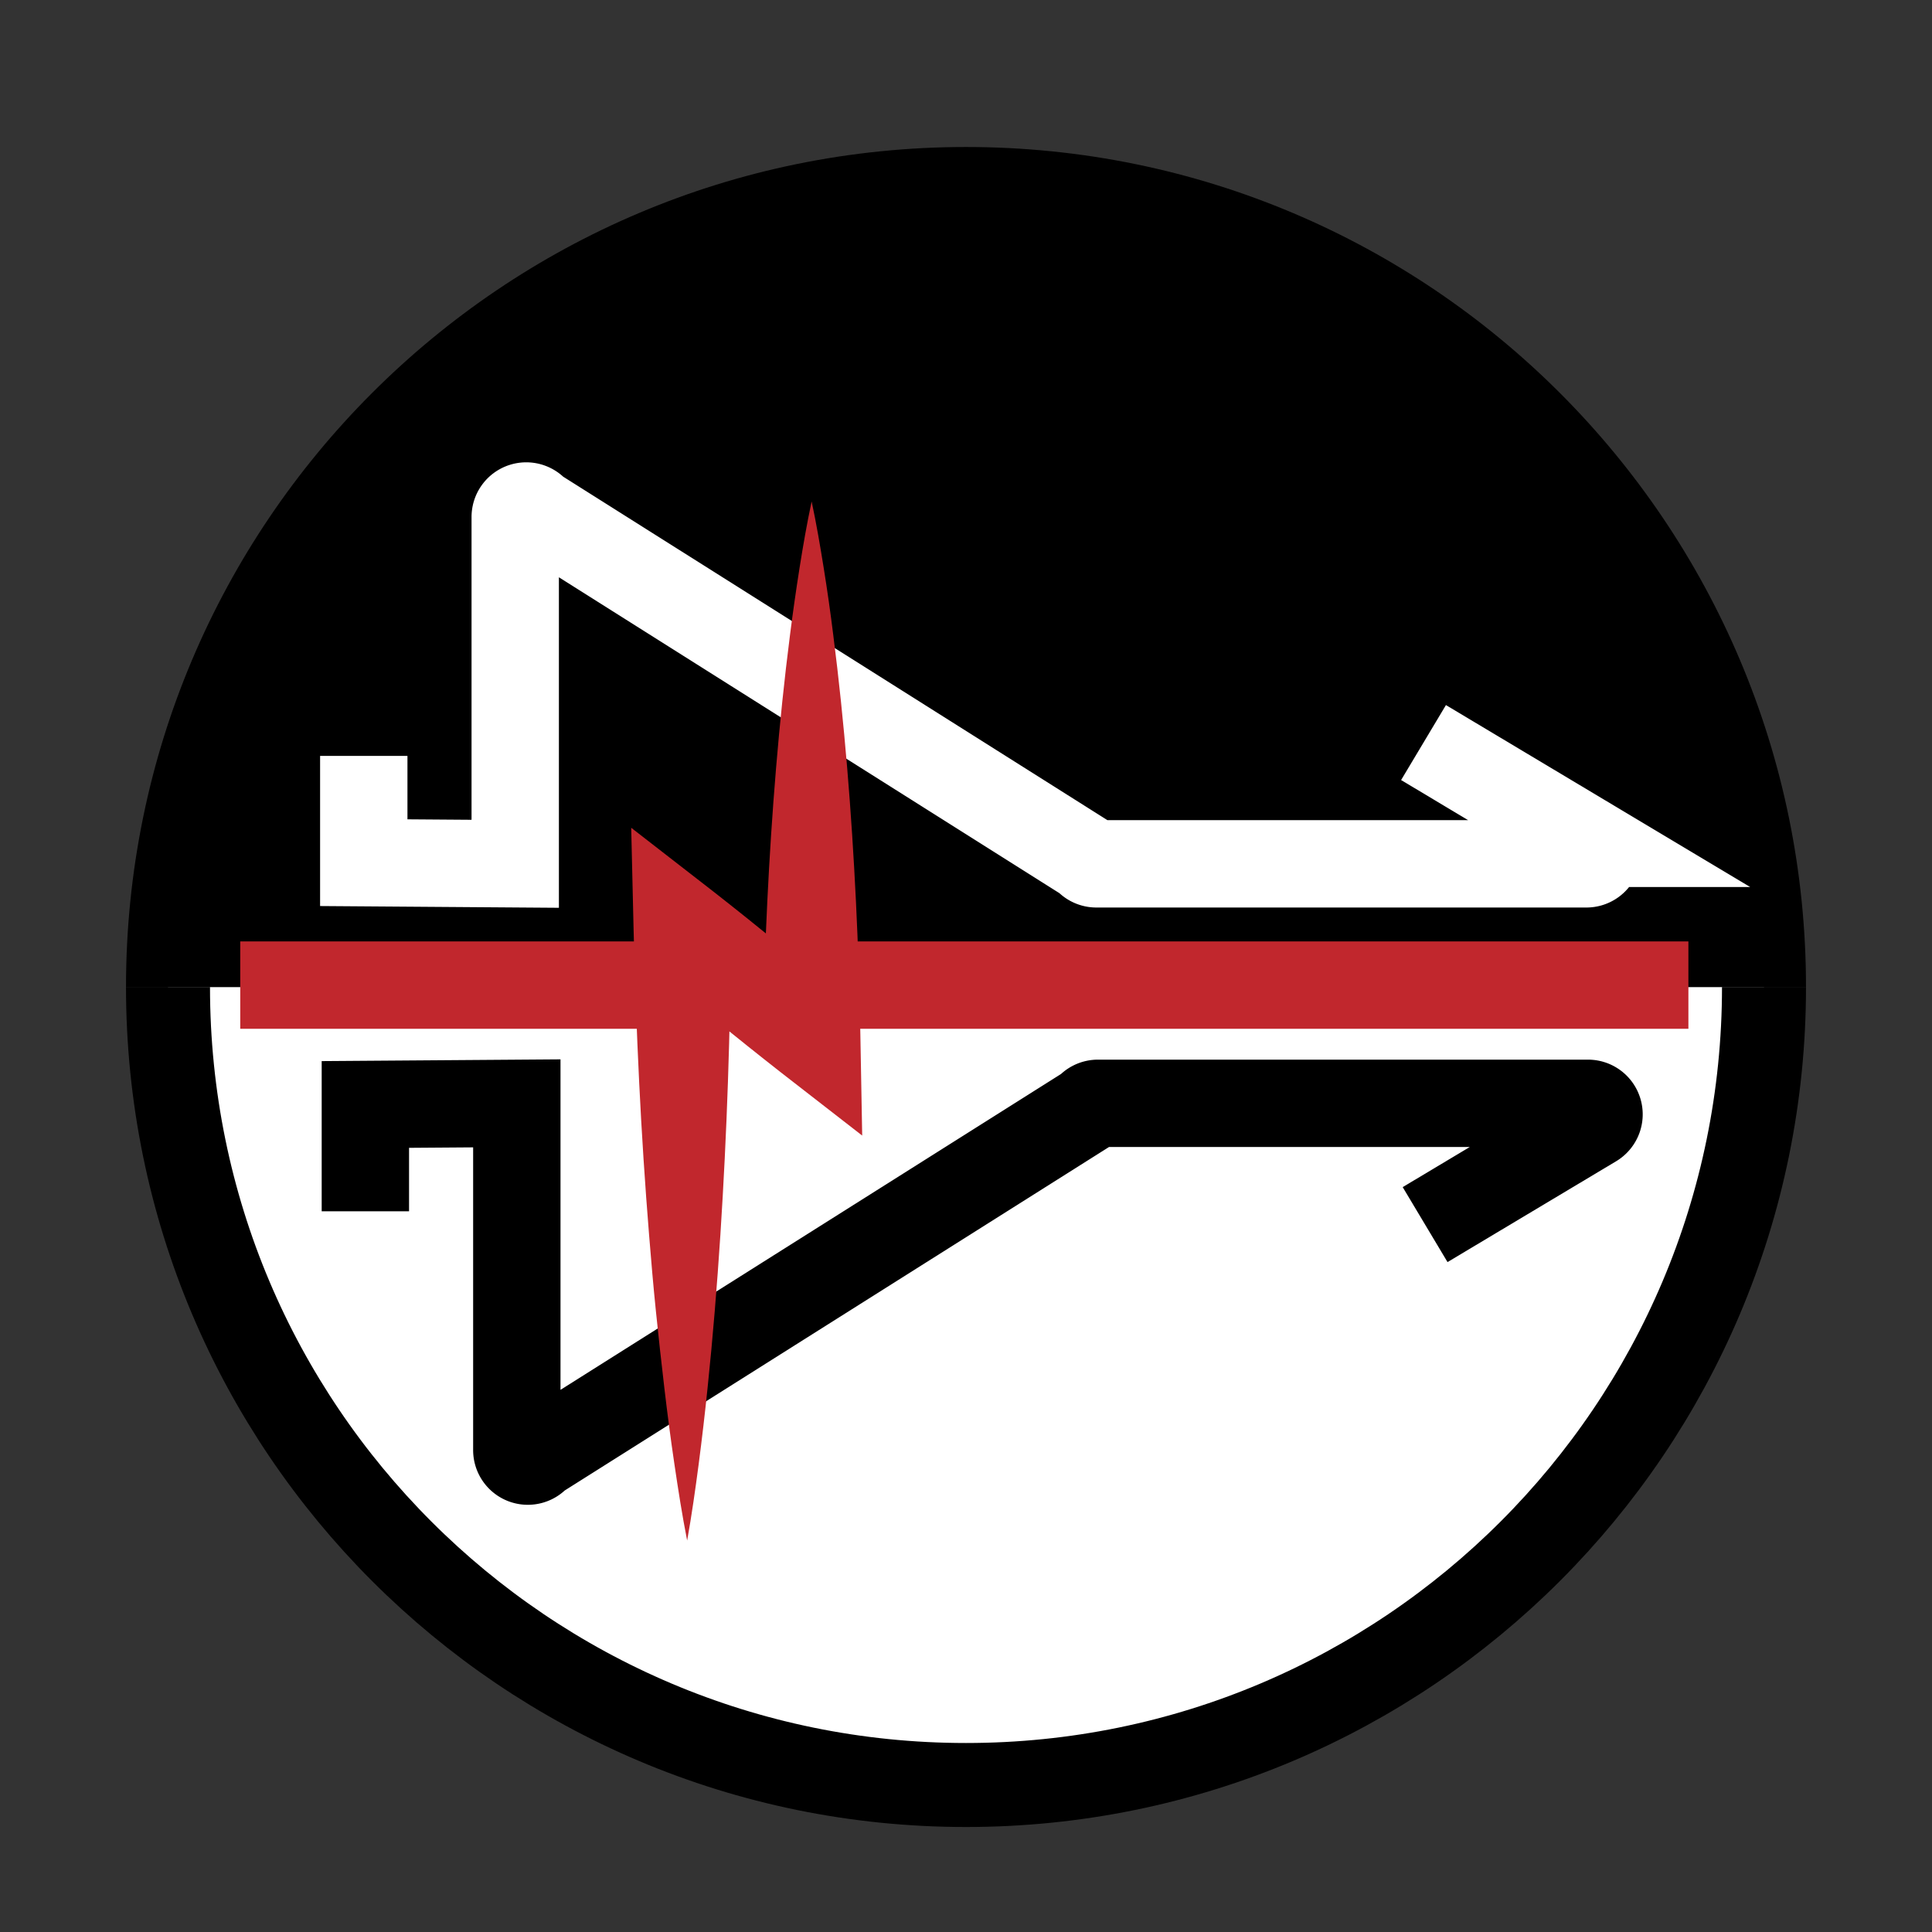 <svg xmlns="http://www.w3.org/2000/svg" width="1150" height="1150" viewBox="0 0 1150 1150"><rect x="0" y="0" width="1150" height="1150" fill="#333333" stroke="none"/><defs><style>.a{fill:#fff;stroke-width:50px;}.a,.d{stroke:#000;}.a,.b,.c,.d{stroke-miterlimit:10;}.b,.c,.d{fill:none;stroke-width:52px;}.b{stroke:#fff;}.c{stroke:#c1272d;}.e{fill:#c1272d;}</style></defs><title>taconez-logo</title><path class="a" d="M1050,587.5c0,262.34-212.66,475-475,475s-475-212.66-475-475"/><path d="M75,587.5c0-276.14,223.86-500,500-500s500,223.86,500,500"/><path class="b" d="M847.33,442l100.33,60a6.56,6.56,0,0,1-3.37,12.19H652.6a6.56,6.56,0,0,1-5.38-2.8L318.62,304a6.56,6.56,0,0,0-11.94,3.76v206.4l-90.15-.66V449.93"/><line class="c" x1="143" y1="586.37" x2="1005" y2="586.37"/><path class="d" d="M848.28,728.93l100.33-60a6.56,6.56,0,0,0-3.37-12.19H653.55a6.56,6.56,0,0,0-5.38,2.8L319.57,866.91a6.56,6.56,0,0,1-11.94-3.76V656.76l-90.15.66V721"/><path class="e" d="M483.12,298.5c2.84,13.22,5.07,26.44,7.2,39.66s4,26.44,5.65,39.66c3.39,26.44,6.09,52.89,8.31,79.33s3.91,52.89,5.21,79.33,2.15,52.89,2.63,79.33l1.09,60.12-48.43-37.62c-6.53-5.08-13-10.26-19.46-15.4S432.45,612.52,426,607.33l-19.17-15.76c-6.34-5.32-12.73-10.57-19-15.95l47.37-22.73q-.35,45.49-1.9,91t-4.49,91q-1.48,22.75-3.36,45.51t-4.25,45.52q-2.34,22.76-5.31,45.53c-2,15.18-4.14,30.36-6.87,45.54-3-15.14-5.33-30.28-7.58-45.43s-4.22-30.29-6-45.44-3.45-30.3-5-45.45-2.85-30.3-4.07-45.45q-3.69-45.46-5.91-90.93t-3.32-90.95l-1.42-60.61,48.79,37.87c6.54,5.07,13,10.27,19.46,15.4l19.31,15.59c6.38,5.26,12.8,10.48,19.16,15.78s12.72,10.58,19,16l-47.34,22.49q.72-39.66,2.63-79.33c1.3-26.44,3-52.89,5.21-79.33s4.93-52.89,8.31-79.33q2.52-19.83,5.65-39.66C478,324.94,480.28,311.72,483.12,298.5Z"/></svg>
